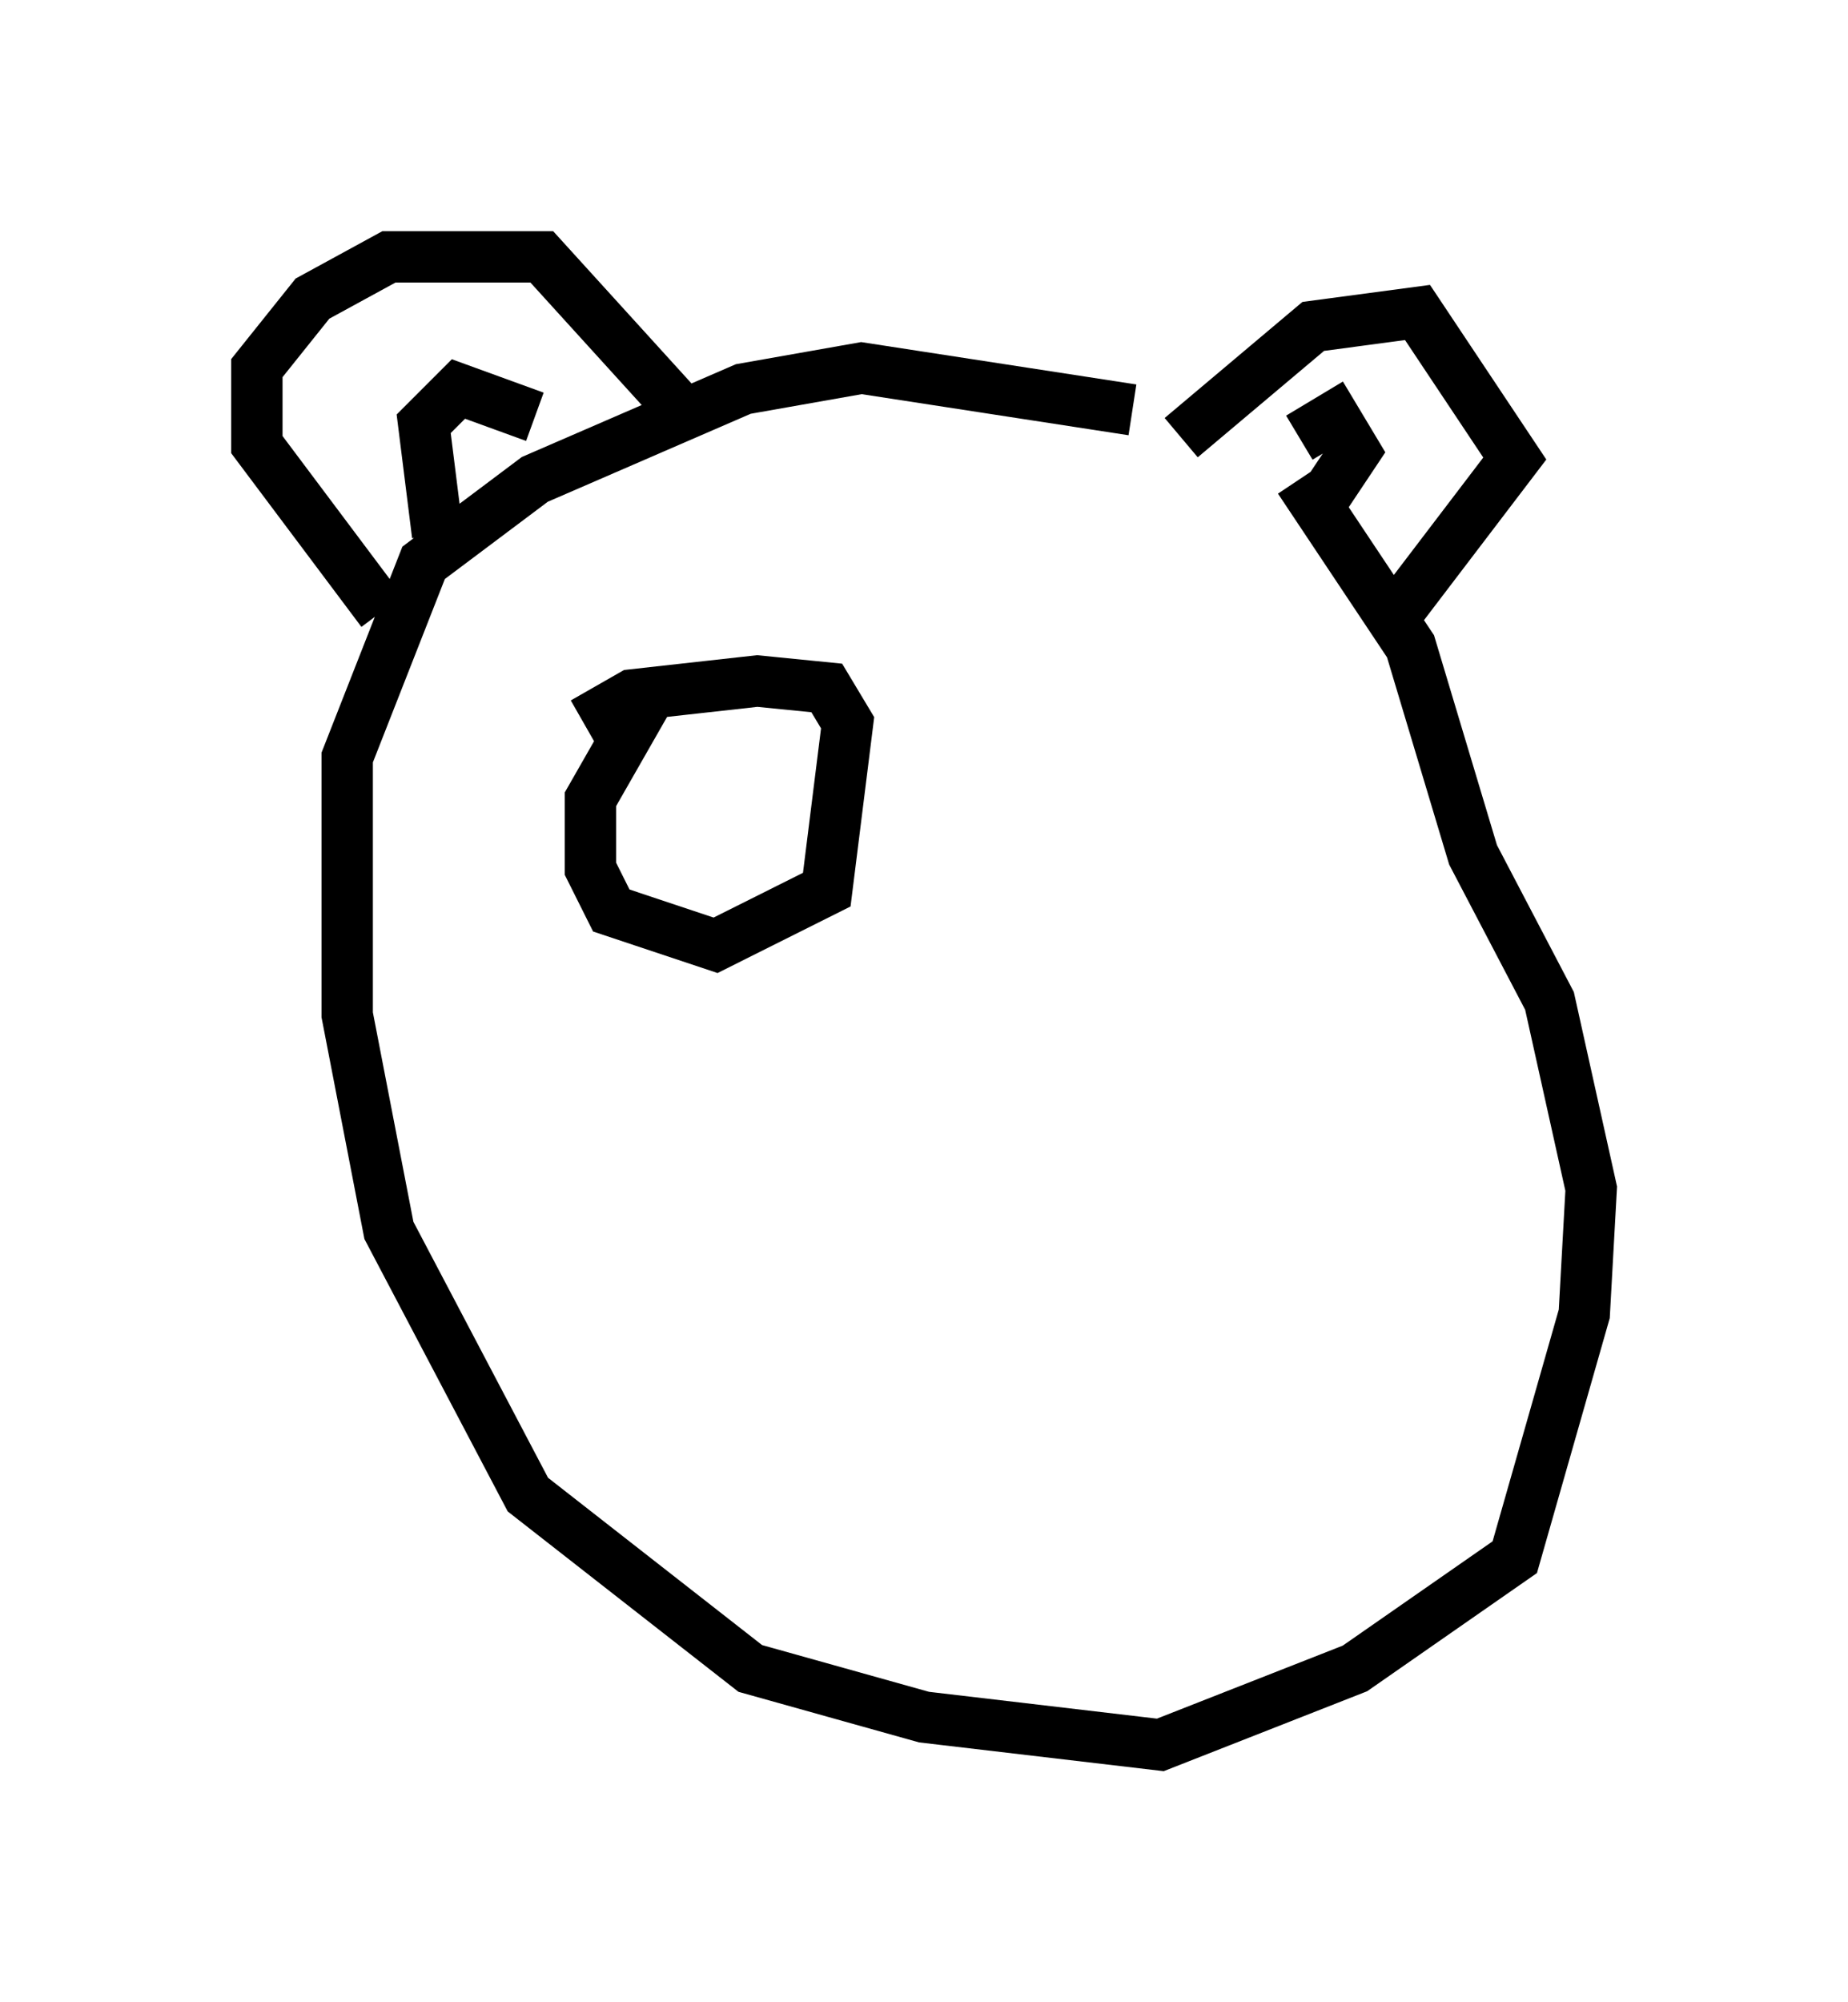 <?xml version="1.0" encoding="utf-8" ?>
<svg baseProfile="full" height="38.958" version="1.1" width="35.981" xmlns="http://www.w3.org/2000/svg" xmlns:ev="http://www.w3.org/2001/xml-events" xmlns:xlink="http://www.w3.org/1999/xlink"><defs /><rect fill="white" height="38.958" width="35.981" x="0" y="0" /><path d="M25.297, 9.059 m-3.248, -1.083 l-5.277, -0.812 -2.3, 0.406 l-4.059, 1.759 -2.165, 1.624 l-1.488, 3.789 0.0, 5.007 l0.812, 4.195 2.706, 5.142 l4.33, 3.383 3.383, 0.947 l4.601, 0.541 3.789, -1.488 l3.112, -2.165 1.353, -4.736 l0.135, -2.436 -0.812, -3.654 l-1.488, -2.842 -1.218, -4.059 l-2.165, -3.248 m-12.043, -1.353 l-2.706, -2.977 -2.977, 0.0 l-1.488, 0.812 -1.083, 1.353 l0.0, 1.488 2.436, 3.248 m1.083, -1.488 l-0.271, -2.165 0.677, -0.677 l1.488, 0.541 m12.584, 0.406 l2.571, -2.165 2.03, -0.271 l1.894, 2.842 -2.165, 2.842 m-2.03, -3.248 l0.677, -0.406 0.406, 0.677 l-0.812, 1.218 m-14.208, 4.059 l0.947, -0.541 2.436, -0.271 l1.353, 0.135 0.406, 0.677 l-0.406, 3.248 -2.165, 1.083 l-2.03, -0.677 -0.406, -0.812 l0.0, -1.353 1.083, -1.894 " fill="none" stroke="black" stroke-width="1" /></svg>